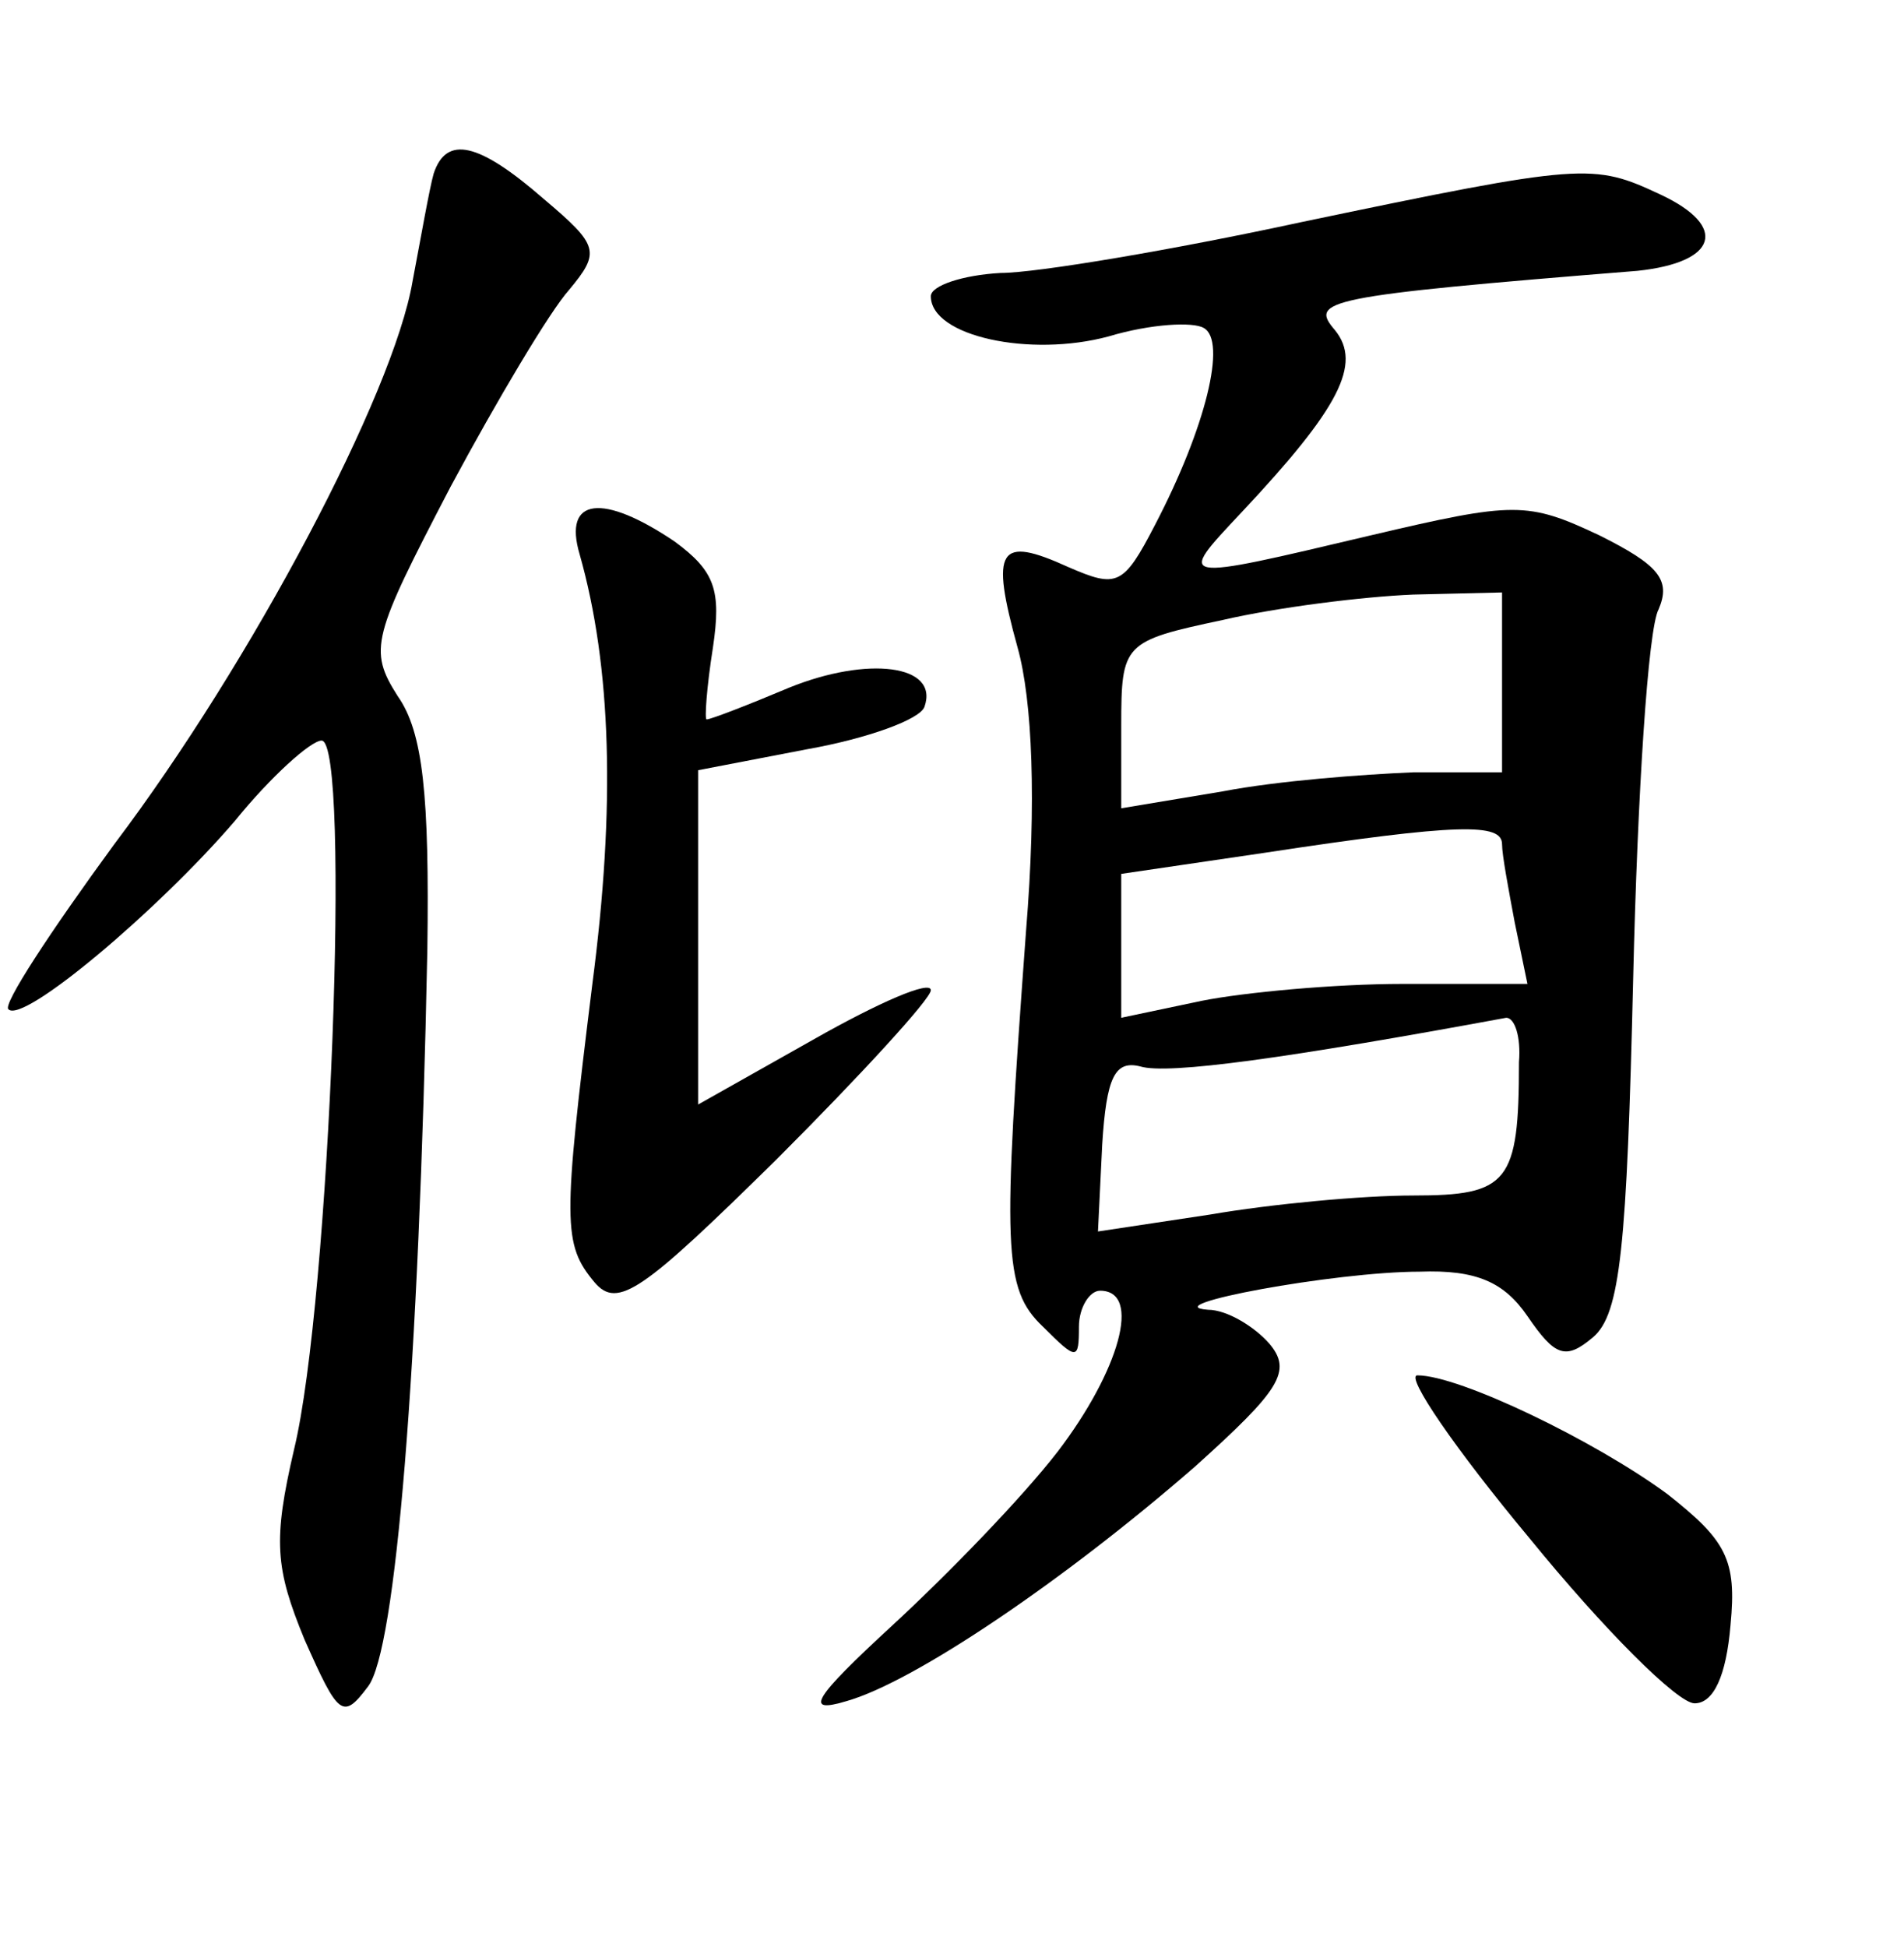 <?xml version="1.0" standalone="no"?>
<!DOCTYPE svg PUBLIC "-//W3C//DTD SVG 20010904//EN"
 "http://www.w3.org/TR/2001/REC-SVG-20010904/DTD/svg10.dtd">
<svg version="1.0" xmlns="http://www.w3.org/2000/svg"
 width="90pt" height="92pt" viewBox="0 0 90 92"
 preserveAspectRatio="xMidYMid meet">
<g transform="translate(0,92) scale(0.1,-0.1)"
fill="#000000" stroke="none">
<path d="M205 838 c-2 -7 -6 -30 -10 -51 -9 -53 -76 -180 -141 -266 -30 -41
-53 -76 -50 -78 7 -7 71 47 107 89 17 21 36 38 41 38 14 0 4 -265 -13 -335
-10 -43 -9 -56 5 -90 16 -36 18 -38 30 -22 13 17 24 148 28 348 1 73 -2 103
-14 120 -14 22 -12 28 25 99 22 41 47 83 56 93 15 18 14 21 -12 43 -31 27 -46
30 -52 12z"/>
<path d="M615 815 c-60 -13 -125 -24 -142 -24 -18 -1 -33 -6 -33 -11 0 -19 47
-29 84 -19 20 6 40 7 45 4 11 -6 1 -47 -23 -93 -15 -29 -18 -30 -41 -20 -33
15 -37 9 -24 -38 7 -25 9 -73 4 -134 -11 -150 -11 -169 8 -187 16 -16 17 -16
17 0 0 9 5 17 10 17 20 0 9 -38 -20 -76 -17 -22 -52 -58 -78 -82 -38 -35 -42
-42 -22 -36 32 9 103 57 165 111 40 36 46 45 35 58 -7 8 -20 16 -29 16 -26 2
60 18 100 18 27 1 40 -5 51 -21 13 -19 18 -21 31 -10 13 11 16 43 19 170 2 86
7 165 12 174 6 14 0 21 -28 35 -34 16 -40 16 -108 0 -93 -22 -92 -22 -61 11
46 49 57 70 44 86 -12 14 -6 16 143 28 38 4 43 21 11 36 -32 15 -36 15 -170
-13z m95 -217 l0 -43 -42 0 c-24 -1 -64 -4 -90 -9 l-48 -8 0 39 c0 39 1 40 48
50 26 6 66 11 90 12 l42 1 0 -42z m0 -77 c0 -5 3 -21 6 -37 l6 -29 -59 0 c-32
0 -75 -4 -95 -8 l-38 -8 0 34 0 34 68 10 c92 14 112 14 112 4z m8 -103 c0 -57
-5 -63 -50 -63 -24 0 -67 -4 -96 -9 l-53 -8 2 41 c2 32 6 40 18 37 13 -4 70 4
173 23 4 0 7 -9 6 -21z"/>
<path d="M274 658 c15 -53 17 -119 6 -203 -14 -113 -14 -123 1 -141 11 -13 23
-4 86 58 40 40 73 76 73 80 0 5 -25 -6 -55 -23 l-55 -31 0 79 0 79 52 10 c28
5 53 14 55 20 7 20 -27 24 -64 9 -19 -8 -37 -15 -39 -15 -1 0 0 15 3 34 4 27
1 36 -18 50 -34 23 -53 21 -45 -6z"/>
<path d="M723 193 c35 -43 70 -78 78 -78 9 0 15 13 17 37 3 31 -2 40 -30 62
-34 25 -98 56 -118 56 -6 0 18 -35 53 -77z"/>
</g>
</svg>
